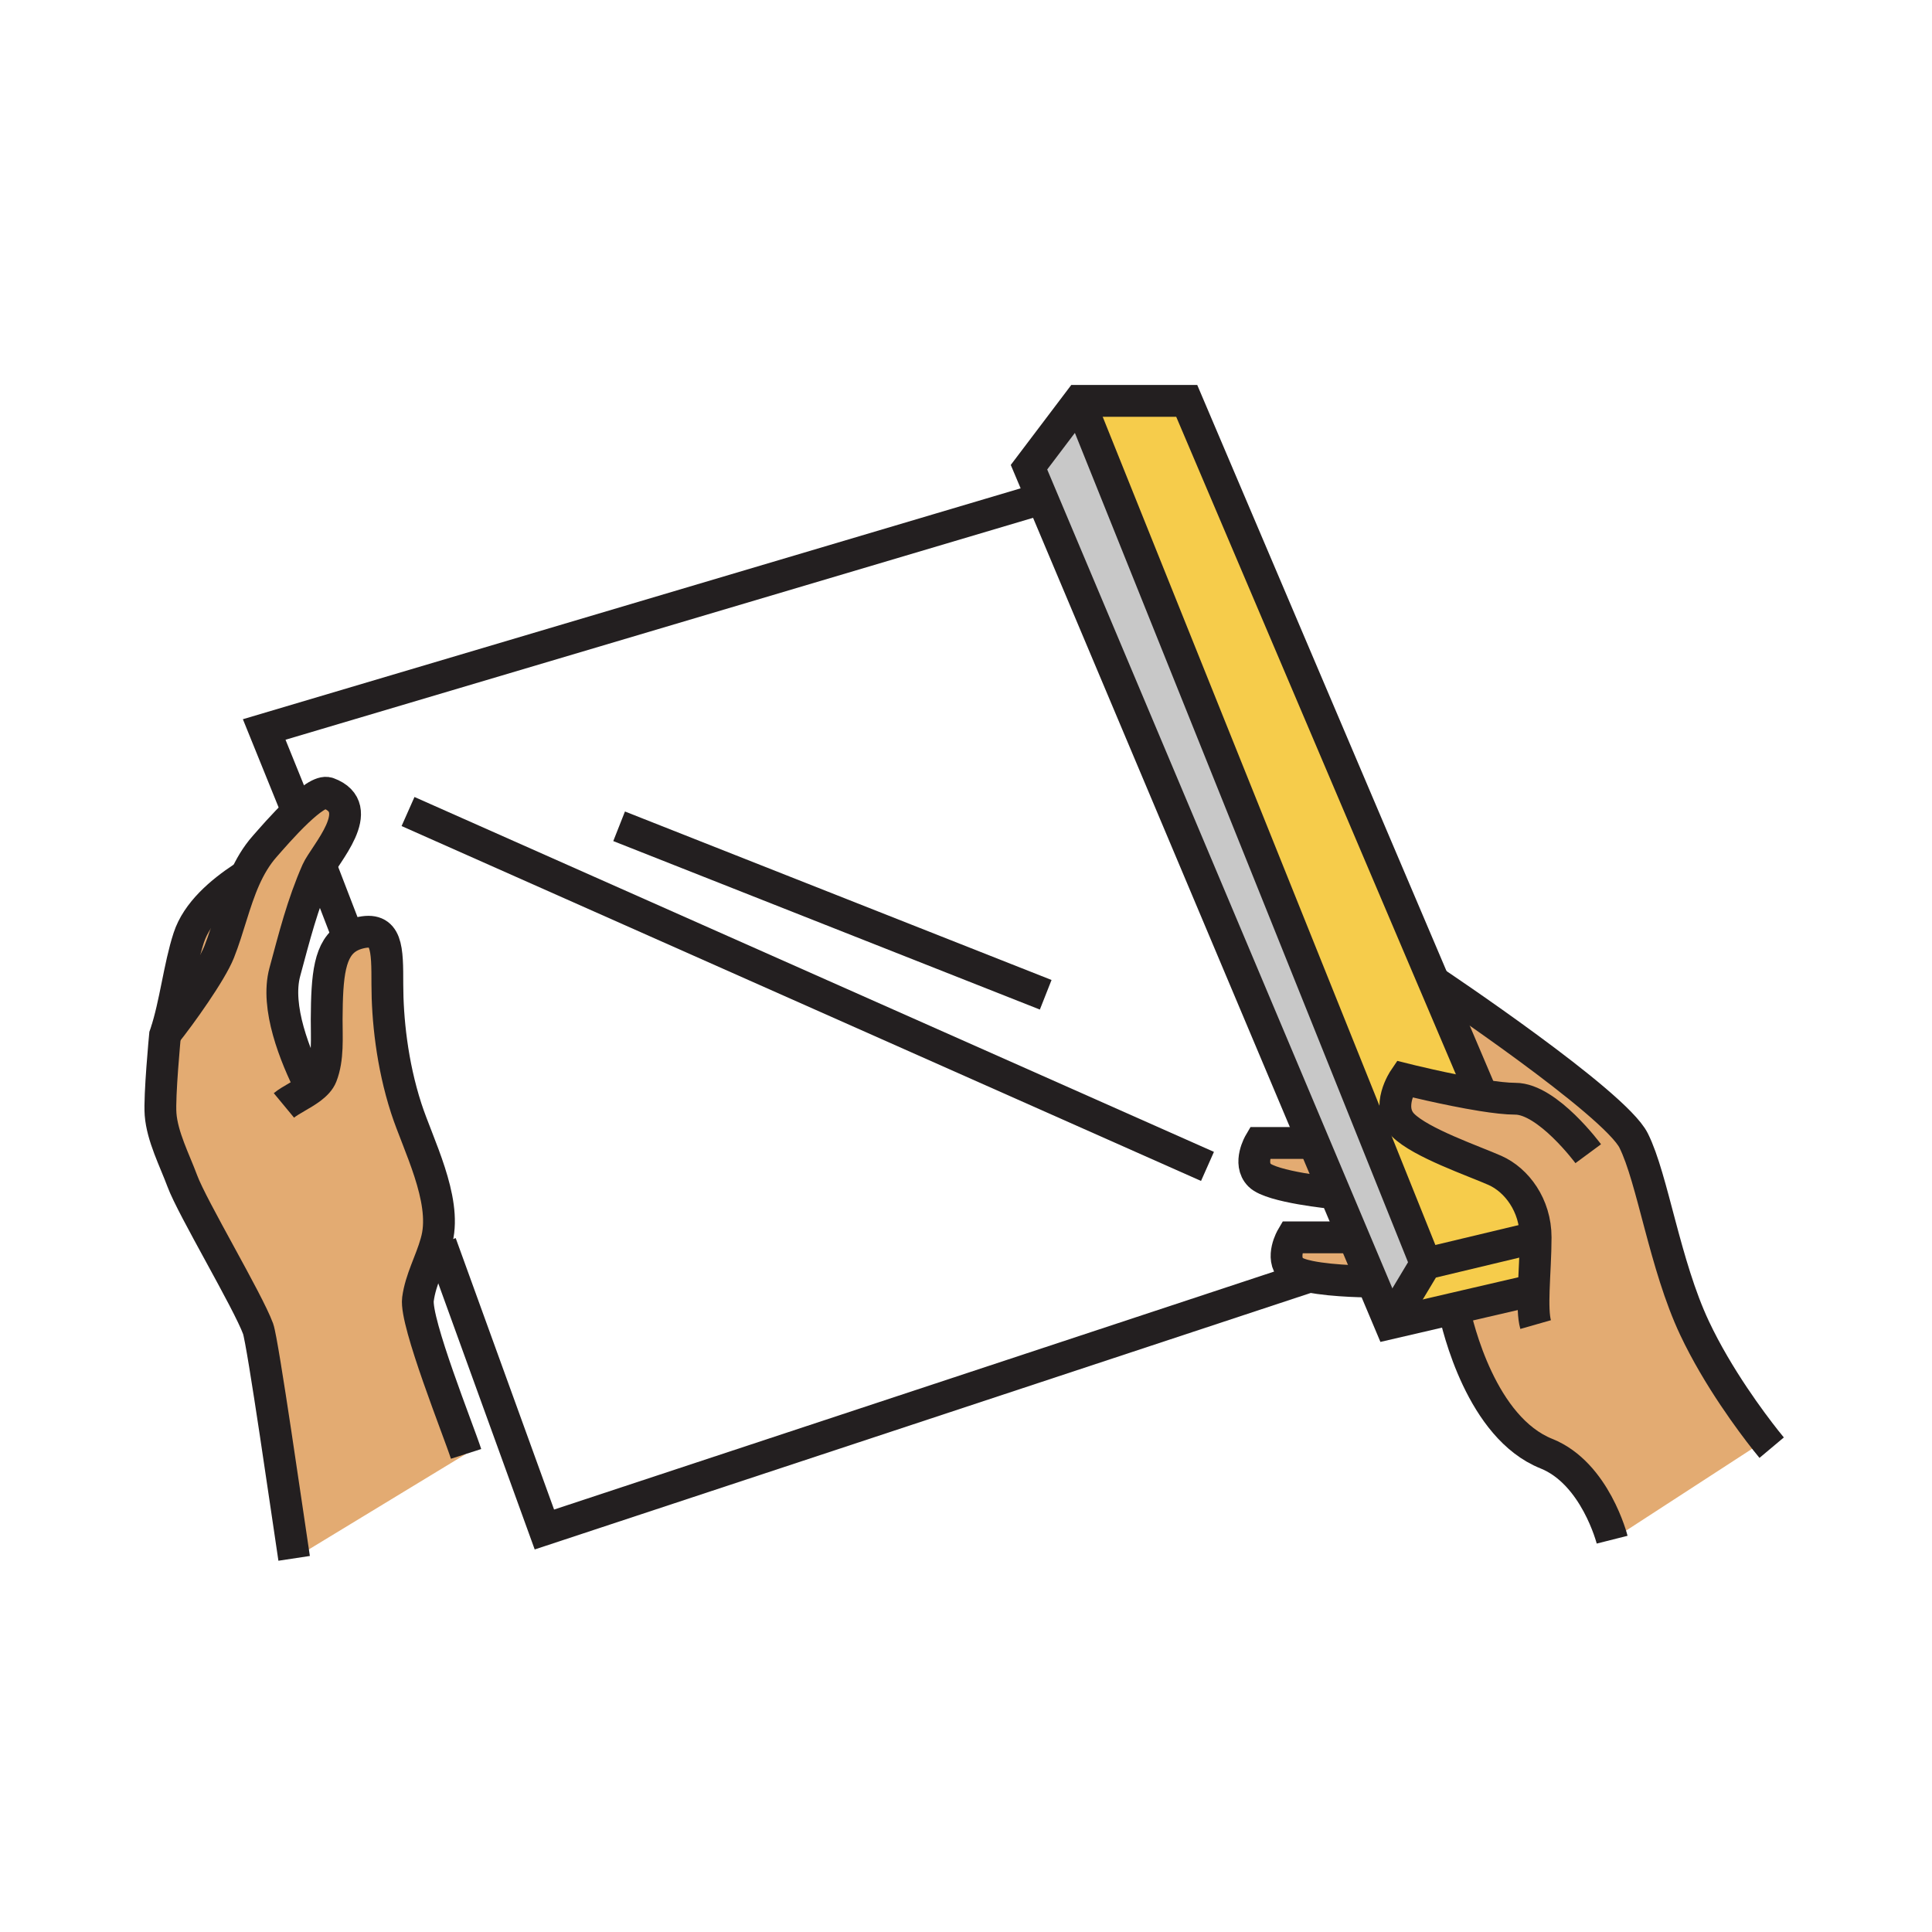 <?xml version="1.0"?><svg xmlns="http://www.w3.org/2000/svg" width="850.394" height="850.394" viewBox="0 0 850.394 850.394" overflow="visible"><path d="M639.91 575.98l-28.141 6.529 15.78-26.3 48.38-11.57c0 7.591-.6 15.931-.84 23.181l-35.179 8.16z" fill="#f6cc4b"></path><path fill="#c8c8c8" d="M578.29 503.09L458.73 219.43l-5.81-13.78 22.09-29.2 152.54 379.76-15.78 26.3-7.76-18.41-8.65-20.53-7.84-18.59z"></path><path d="M675.93 544.64l-48.38 11.57-152.54-379.76h47.34l108.72 255.63.01.01 21.27 50.01v.011c-15.569-2.49-34.27-7.17-34.27-7.17s-8.42 12.369-.53 20.26c7.891 7.89 31.03 15.78 40.5 19.979 9.47 4.21 17.88 15.26 17.88 29.46z" fill="#f6cc4b"></path><path d="M83.07 412.79c3.69-11.32 14.24-20.15 23.76-26.47l.87.39c-4.61 10.37-7.11 21.93-11.24 32.32-3.53 8.9-17.01 27.75-23.57 35.911 4.32-12.921 6.02-29.401 10.18-42.151z" fill="#e3ab72" class="aac-skin-fill"></path><path d="M136.95 478.91c2.07-1.58 3.77-3.33 4.57-5.37 3.03-7.72 2.23-17.03 2.27-24.92.11-19.33 1.14-31.36 9.97-36.26 1.26-.7 2.68-1.25 4.28-1.66 12.56-3.19 12.45 6.88 12.46 22.67.02 14.92 1.97 34.88 8.31 54.46 5.17 15.95 17.78 39.71 13.56 57.439-.14.57-.28 1.131-.44 1.69-2.34 8.42-6.79 16.06-7.96 24.91-1.34 10.07 17.91 57.899 21.18 68.08l-75.68 45.979c-2.75-18.14-13.8-95.39-15.86-101.05-4.52-12.32-28.98-53.229-33.35-65.03-3.39-9.14-8.83-19.55-9.58-29.39-.61-7.92 1.95-34.75 1.95-34.75.09-.25.18-.51.26-.77 6.56-8.16 20.04-27.011 23.57-35.911 4.13-10.39 6.63-21.95 11.24-32.32 2.29-5.13 5.1-9.98 8.88-14.24 2.27-2.56 8.28-9.6 14.32-15.32 5.35-5.06 10.71-9.08 13.5-8.06 17.99 6.61-1.64 27.09-4.83 34.32-6.45 14.66-10.02 28.98-14.21 44.47-4.16 15.41 4.44 36.88 11.57 51l.02.033zM578.29 503.09l9.229 21.891-.47.199s-27.359-2.63-32.62-7.89c-5.26-5.26 0-14.2 0-14.2h23.861zM595.36 543.57l8.649 20.529s-16.859 0-27.56-2.21c-3.601-.739-6.5-1.729-7.82-3.05-5.26-5.26 0-14.2 0-14.2h24.2l2.531-1.069zM675.09 567.82c.24-7.25.84-15.59.84-23.181 0-14.199-8.41-25.25-17.88-29.46-9.47-4.199-32.609-12.09-40.5-19.979-7.89-7.891.53-20.26.53-20.26s18.7 4.68 34.27 7.17v-.01l-21.27-50.01c1.229.82 79.64 53.24 87.99 69.94 8.41 16.84 13.67 54.7 26.819 82.58 10.261 21.76 25.181 41.6 31.23 49.26L709.6 677.71s-7.39-29.25-28.93-37.87c-28.55-11.42-39.02-55.54-40.76-63.859l35.18-8.161z" fill="#e3ab72" class="aac-skin-fill"></path><g fill="none" stroke="#231f20" stroke-width="14"><path d="M205.15 639.95c-3.27-10.181-22.52-58.01-21.18-68.08 1.17-8.851 5.62-16.49 7.96-24.91.16-.56.3-1.12.44-1.69 4.22-17.729-8.39-41.489-13.56-57.439-6.34-19.58-8.29-39.54-8.31-54.46-.01-15.79.1-25.86-12.46-22.67-1.6.41-3.02.96-4.28 1.66-8.83 4.9-9.86 16.93-9.97 36.26-.04 7.89.76 17.2-2.27 24.92-.8 2.04-2.5 3.79-4.57 5.37-3.89 2.939-9.07 5.24-11.98 7.649"></path><path d="M136.93 478.88c-7.13-14.12-15.73-35.59-11.57-51 4.19-15.49 7.76-29.81 14.21-44.47 3.19-7.23 22.82-27.71 4.83-34.32-2.79-1.02-8.15 3-13.5 8.06-6.04 5.72-12.05 12.76-14.32 15.32-3.78 4.26-6.59 9.11-8.88 14.24-4.61 10.37-7.11 21.93-11.24 32.32-3.53 8.9-17.01 27.75-23.57 35.911-.25.31-.49.6-.72.88"></path><path d="M106.83 386.32c-9.52 6.32-20.07 15.15-23.76 26.47-4.16 12.75-5.86 29.229-10.18 42.15-.08.26-.17.52-.26.77 0 0-2.56 26.83-1.95 34.75.75 9.84 6.19 20.25 9.58 29.39 4.37 11.801 28.83 52.71 33.35 65.03 2.06 5.66 13.11 82.91 15.86 101.05M631.08 432.09c1.229.82 79.64 53.24 87.99 69.94 8.41 16.84 13.67 54.7 26.819 82.58 10.261 21.76 25.181 41.6 31.23 49.26 1.7 2.149 2.7 3.34 2.7 3.34"></path><path d="M699.08 507.82s-17.88-24.2-32.09-24.2c-3.78 0-9-.61-14.641-1.51-15.569-2.49-34.27-7.17-34.27-7.17s-8.42 12.369-.53 20.26c7.891 7.89 31.03 15.78 40.5 19.979 9.47 4.21 17.88 15.261 17.88 29.46 0 7.591-.6 15.931-.84 23.181-.21 6.31-.14 11.779.84 15.21M639.64 574.62s.091.479.271 1.36c1.74 8.319 12.21 52.439 40.76 63.859 21.54 8.62 28.93 37.87 28.93 37.87M578.63 503.09h-24.2s-5.26 8.94 0 14.2c5.261 5.26 32.62 7.89 32.62 7.89M592.83 544.64h-24.2s-5.26 8.94 0 14.2c1.32 1.32 4.22 2.311 7.82 3.05 10.7 2.21 27.56 2.21 27.56 2.21"></path><path d="M675.11 567.82h-.02l-35.18 8.16-28.14 6.53-7.76-18.41-8.65-20.53-7.84-18.59-9.23-21.89-119.56-283.66-5.81-13.78 22.09-29.2h47.34l108.72 255.63.01.01 21.27 50.01"></path><path d="M475.01 176.45l152.54 379.76 48.38-11.57M627.55 556.21l-15.78 26.3M130.91 357.17l-.01-.02-14.61-36.06 342.44-101.66h.01M152.16 409.63l-10.1-26.22M194 547.34l45.62 125.89L576.45 561.9M179.6 357.2l351.89 156.21M272.51 363.7l187.77 74.16"></path></g><path fill="none" d="M0 0h850.394v850.394H0z"></path></svg>